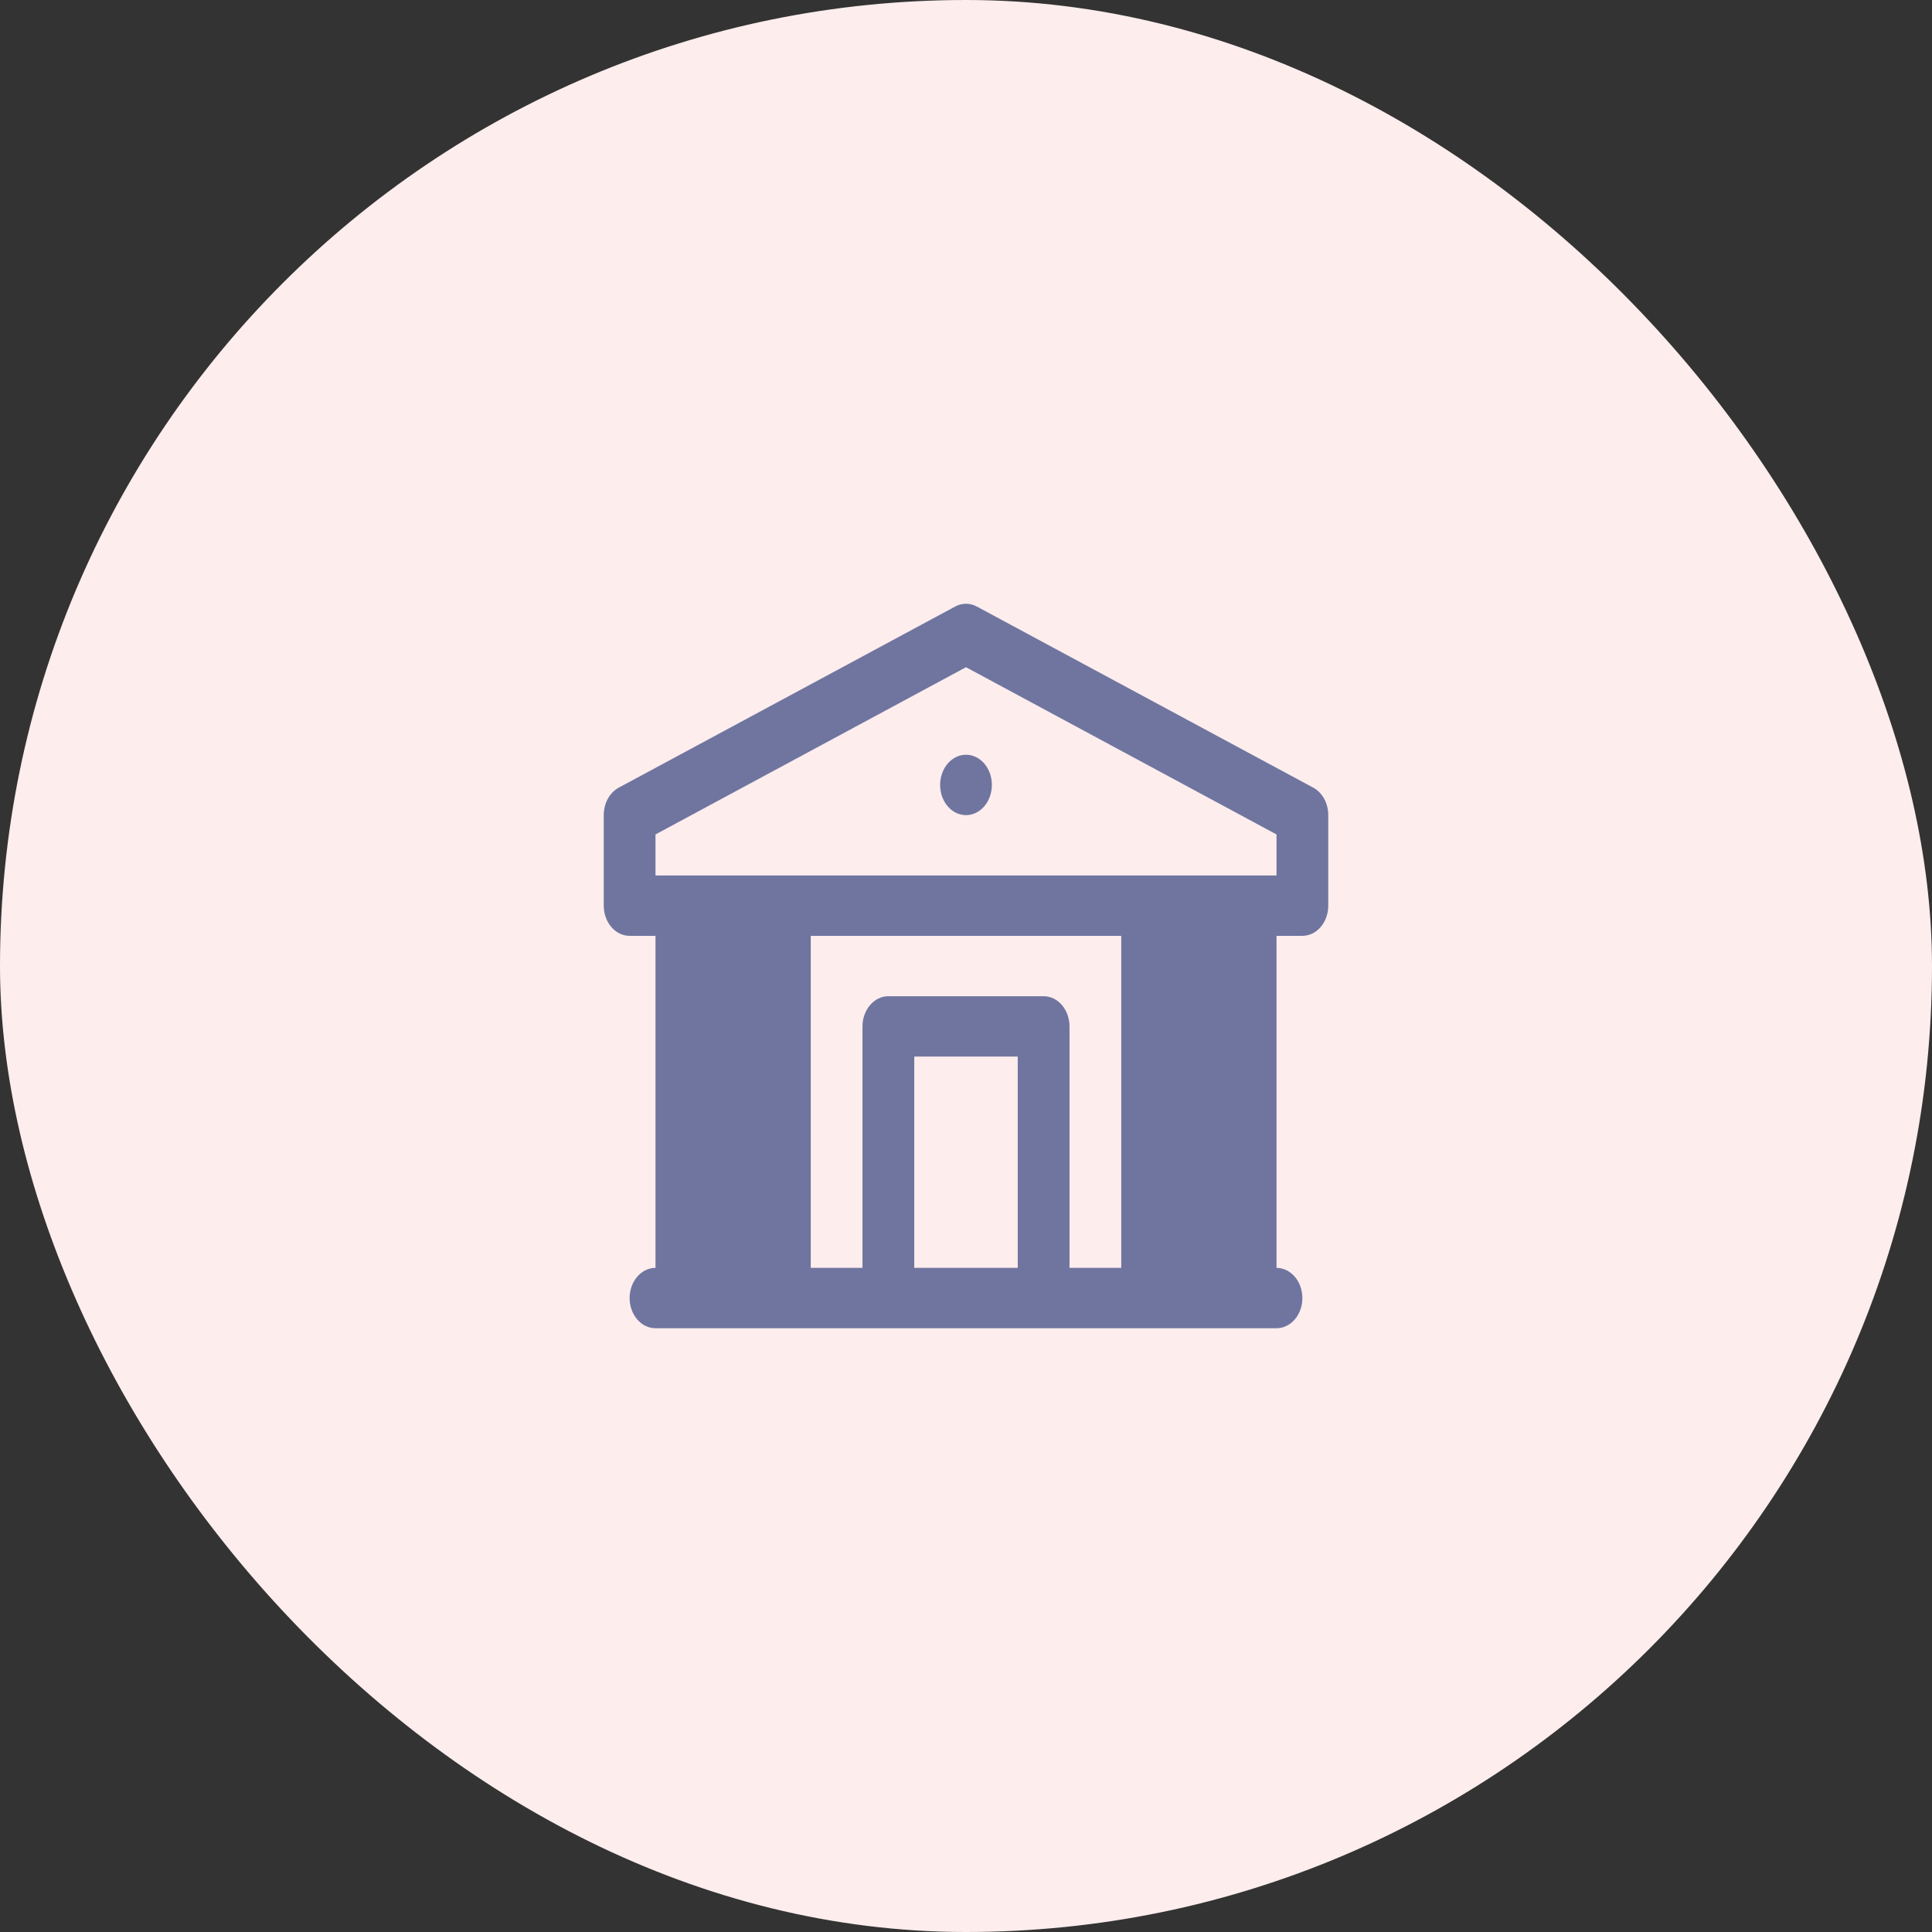 <svg width="65" height="65" viewBox="0 0 64 64" fill="none" xmlns="http://www.w3.org/2000/svg">
<rect x="0" y="0" width="64" height="64" fill="#333333" stroke="none"/>
<rect width="64" height="64" rx="32" fill="#FDEDED"/>
<path d="M31.143 26.002C31.143 26.2 31.193 26.393 31.287 26.557C31.381 26.722 31.515 26.85 31.672 26.926C31.828 27.001 32.001 27.021 32.167 26.983C32.333 26.944 32.486 26.849 32.606 26.709C32.726 26.569 32.807 26.391 32.84 26.197C32.873 26.003 32.856 25.802 32.792 25.619C32.727 25.436 32.617 25.28 32.476 25.17C32.335 25.061 32.169 25.002 32 25.002C31.772 25.002 31.554 25.107 31.394 25.295C31.233 25.482 31.143 25.737 31.143 26.002Z" fill="#6F759F"/>
<path d="M43.503 26.092L32.36 20.093C32.247 20.032 32.124 20 32 20C31.876 20 31.753 20.032 31.64 20.093L20.497 26.092C20.348 26.172 20.222 26.301 20.134 26.462C20.046 26.623 20 26.811 20 27.002V30.001C20 30.267 20.09 30.521 20.251 30.709C20.412 30.896 20.63 31.001 20.857 31.001H21.714V42C21.487 42 21.269 42.106 21.108 42.293C20.948 42.481 20.857 42.735 20.857 43C20.857 43.265 20.948 43.52 21.108 43.707C21.269 43.895 21.487 44 21.714 44H42.286C42.513 44 42.731 43.895 42.892 43.707C43.053 43.52 43.143 43.265 43.143 43C43.143 42.735 43.053 42.481 42.892 42.293C42.731 42.106 42.513 42 42.286 42V31.001H43.143C43.37 31.001 43.588 30.896 43.749 30.709C43.91 30.521 44 30.267 44 30.001V27.002C44 26.811 43.954 26.623 43.866 26.462C43.778 26.301 43.652 26.172 43.503 26.092ZM23.429 31.001H23V41.998L23.429 31.001ZM37.143 31.001V42H35.429V34.001C35.429 33.736 35.338 33.481 35.178 33.294C35.017 33.106 34.799 33.001 34.571 33.001H29.429C29.201 33.001 28.983 33.106 28.823 33.294C28.662 33.481 28.571 33.736 28.571 34.001V42H26.857V31.001H37.143ZM30.286 42V35.001H33.714V42H30.286ZM40.571 42L40.571 36.998V30.999L40.571 31.001V42ZM42.286 29.002H21.714V27.642L32 22.102L42.286 27.642V29.002Z" fill="#6F759F"/>
</svg>


